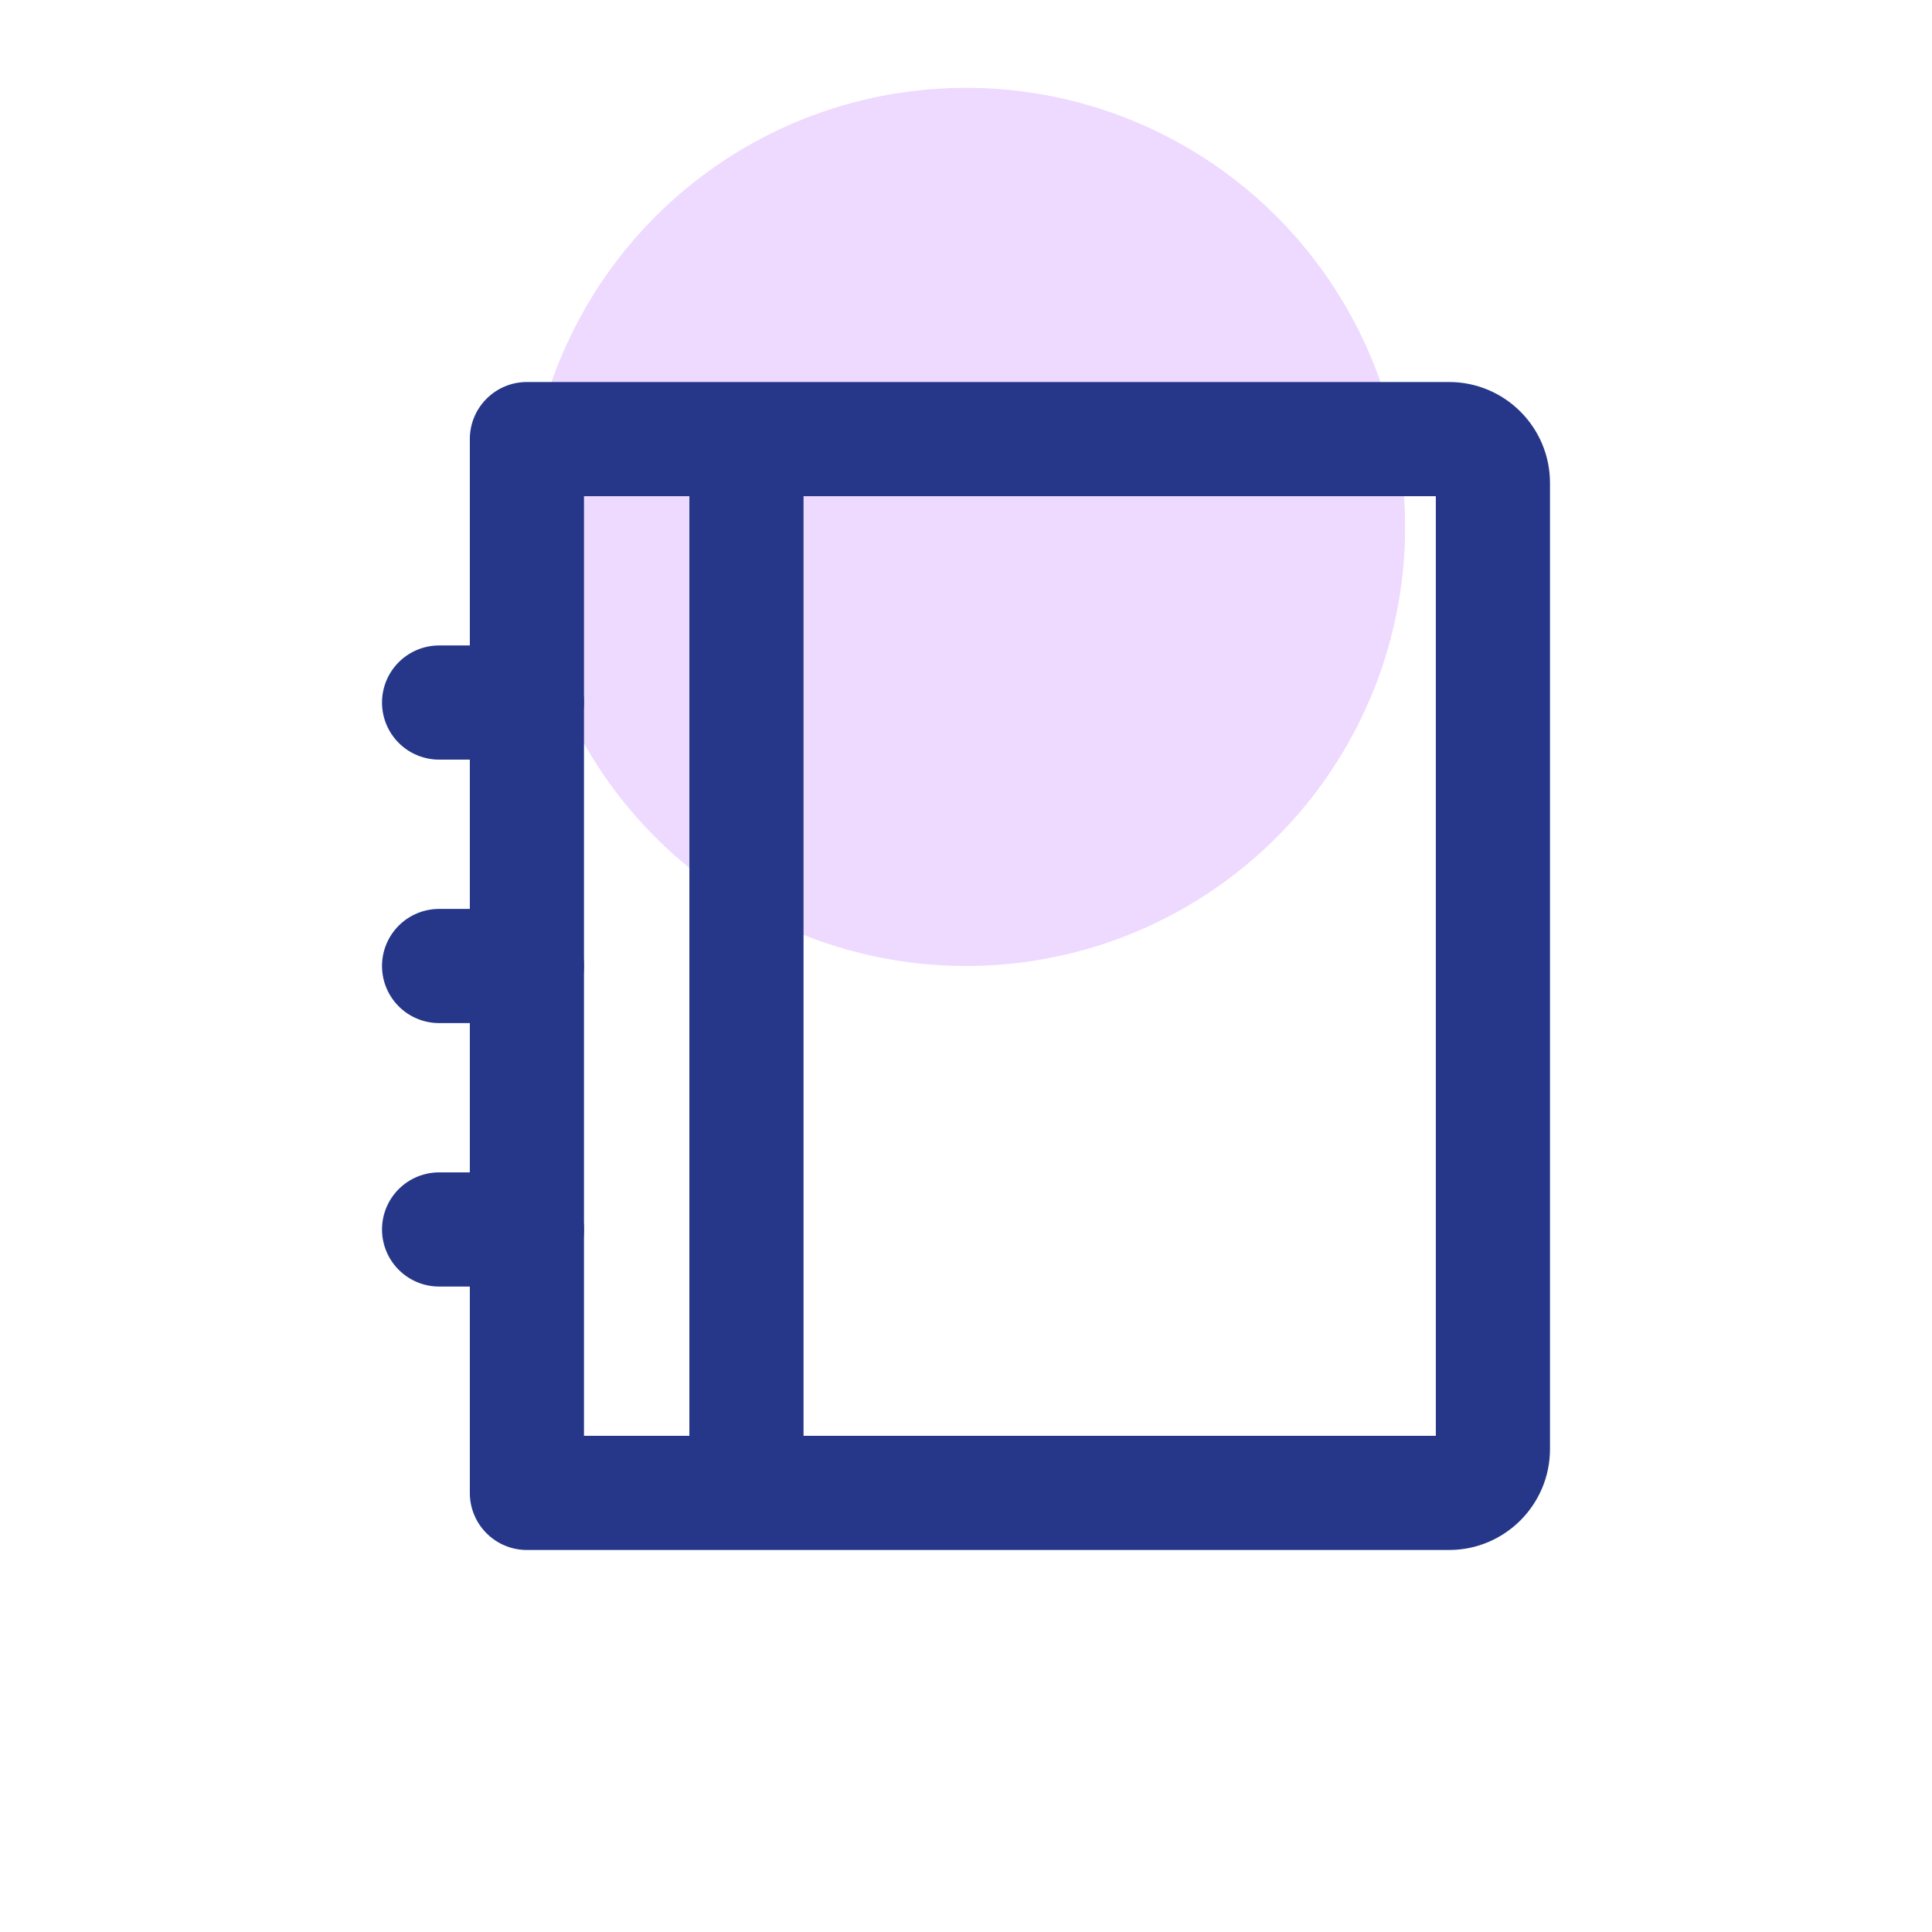 <svg width="22" height="22" viewBox="0 0 22 22" fill="none" xmlns="http://www.w3.org/2000/svg">
<circle cx="11" cy="6" r="5" fill="#EED9FF"/>
<path d="M6 5V4.35C5.641 4.35 5.35 4.641 5.35 5H6ZM6 17H5.35C5.35 17.359 5.641 17.65 6 17.65V17ZM6 5.65H16.5V4.35H6V5.65ZM16.35 5.5V16.5H17.65V5.5H16.35ZM16.5 16.35H6V17.65H16.5V16.35ZM6.65 17V5H5.35V17H6.65ZM16.35 16.5C16.35 16.417 16.417 16.35 16.5 16.35V17.65C17.135 17.65 17.65 17.135 17.65 16.5H16.35ZM16.5 5.65C16.417 5.65 16.35 5.583 16.35 5.5H17.65C17.65 4.865 17.135 4.35 16.5 4.35V5.65Z" fill="#263789"/>
<path d="M8.5 5V17.5" stroke="#263789" stroke-width="1.3"/>
<path d="M5 8H6" stroke="#263789" stroke-width="1.3" stroke-linecap="round"/>
<path d="M5 11H6" stroke="#263789" stroke-width="1.3" stroke-linecap="round"/>
<path d="M5 14H6" stroke="#263789" stroke-width="1.3" stroke-linecap="round"/>
</svg>
